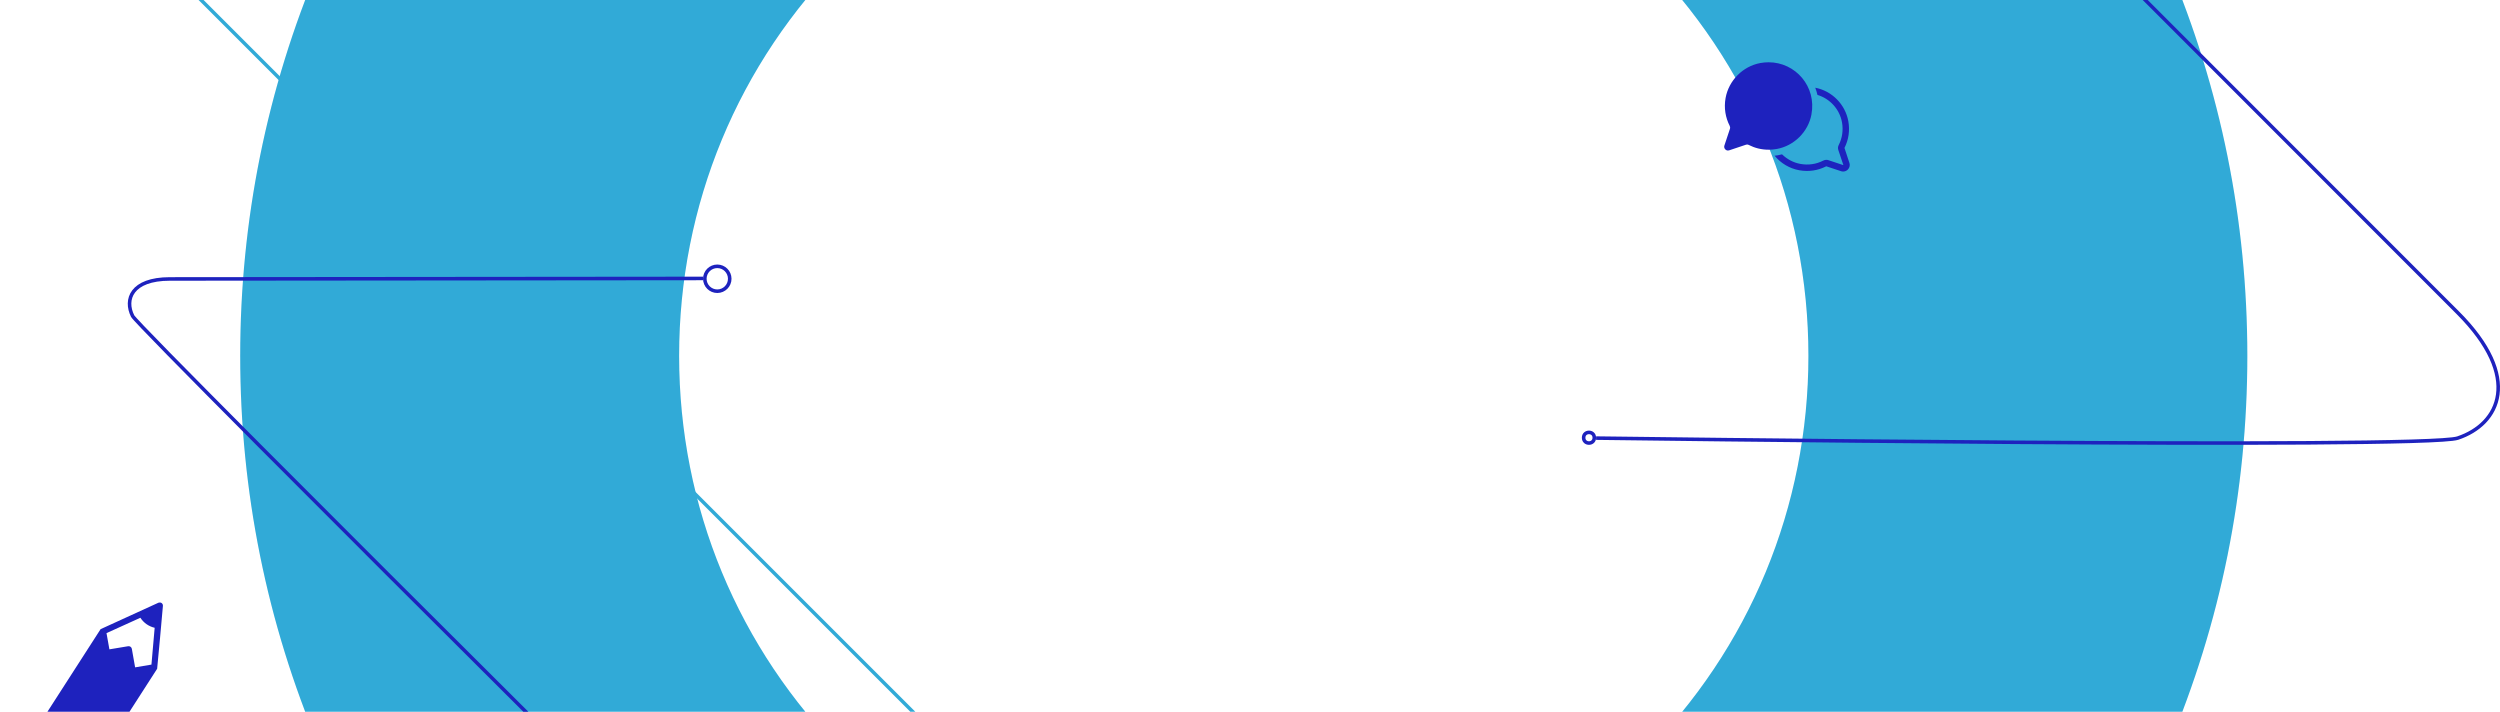 <svg width="1405" height="400" viewBox="0 0 1405 400" fill="none" xmlns="http://www.w3.org/2000/svg">
<path d="M66 -47L520 407" stroke="#31AAD7" stroke-width="2"/>
<path d="M699 764C622.913 764 549.04 749.073 479.427 719.627C412.253 691.213 351.947 650.567 300.193 598.807C248.433 547.053 207.787 486.747 179.373 419.573C149.927 349.96 135 276.087 135 200C135 123.913 149.927 50.04 179.373 -19.573C207.787 -86.747 248.433 -147.053 300.193 -198.807C351.953 -250.567 412.253 -291.213 479.427 -319.627C549.04 -349.073 622.913 -364 699 -364C775.087 -364 848.96 -349.073 918.573 -319.627C985.747 -291.213 1046.05 -250.567 1097.81 -198.807C1149.57 -147.047 1190.21 -86.747 1218.63 -19.573C1248.07 50.04 1263 123.913 1263 200C1263 276.087 1248.07 349.96 1218.63 419.573C1190.21 486.747 1149.57 547.053 1097.81 598.807C1046.05 650.567 985.747 691.213 918.573 719.627C848.96 749.073 775.087 764 699 764ZM699 -117.333C614.24 -117.333 534.547 -84.327 474.613 -24.387C414.68 35.547 381.667 115.24 381.667 200C381.667 284.76 414.673 364.453 474.613 424.387C534.547 484.327 614.24 517.333 699 517.333C783.76 517.333 863.453 484.327 923.387 424.387C983.327 364.453 1016.33 284.76 1016.33 200C1016.33 115.24 983.327 35.547 923.387 -24.387C863.453 -84.32 783.76 -117.333 699 -117.333Z" fill="#36BCEE"/>
<path d="M699 764C622.913 764 549.04 749.073 479.427 719.627C412.253 691.213 351.947 650.567 300.193 598.807C248.433 547.053 207.787 486.747 179.373 419.573C149.927 349.96 135 276.087 135 200C135 123.913 149.927 50.04 179.373 -19.573C207.787 -86.747 248.433 -147.053 300.193 -198.807C351.953 -250.567 412.253 -291.213 479.427 -319.627C549.04 -349.073 622.913 -364 699 -364C775.087 -364 848.96 -349.073 918.573 -319.627C985.747 -291.213 1046.05 -250.567 1097.81 -198.807C1149.57 -147.047 1190.21 -86.747 1218.63 -19.573C1248.07 50.04 1263 123.913 1263 200C1263 276.087 1248.07 349.96 1218.63 419.573C1190.21 486.747 1149.57 547.053 1097.81 598.807C1046.05 650.567 985.747 691.213 918.573 719.627C848.96 749.073 775.087 764 699 764ZM699 -117.333C614.24 -117.333 534.547 -84.327 474.613 -24.387C414.68 35.547 381.667 115.24 381.667 200C381.667 284.76 414.673 364.453 474.613 424.387C534.547 484.327 614.24 517.333 699 517.333C783.76 517.333 863.453 484.327 923.387 424.387C983.327 364.453 1016.33 284.76 1016.33 200C1016.33 115.24 983.327 35.547 923.387 -24.387C863.453 -84.32 783.76 -117.333 699 -117.333Z" fill="black" fill-opacity="0.1"/>
<path d="M395.209 156.486C310.437 156.621 112.639 156.744 95.377 156.772C73.799 156.806 69.927 168.372 74.536 177.613C78.223 185.005 521.786 624.862 521.786 624.862" stroke="#1E22BE" stroke-width="2"/>
<circle cx="403.111" cy="156.664" r="7" stroke="#1E22BE" stroke-width="2"/>
<path d="M1076.66 -129C1220.23 14.635 1351.99 146.453 1381.23 175.702C1417.77 212.264 1404.72 238.38 1381.23 246.214C1362.43 252.482 897 246.214 897 246.214" stroke="#1E22BE" stroke-width="2"/>
<circle cx="893" cy="246" r="3" stroke="#1E22BE" stroke-width="2"/>
<path d="M4.136 438.092L33.046 458.304C33.837 458.852 34.961 458.69 35.511 457.913C35.558 457.885 88.298 375.919 88.316 375.844C88.447 375.638 91.558 340.515 91.558 340.515C91.627 339.899 91.337 339.274 90.823 338.911C90.413 338.613 89.911 338.531 89.062 338.721L56.529 353.587L3.733 435.618C3.145 436.386 3.355 437.506 4.145 438.055M78.921 347.227C80.766 350.051 83.614 352.05 86.923 352.814L85.114 373.482L84.982 373.529L75.936 375.054L74.091 364.626C73.921 363.674 72.997 363.014 72.034 363.176L61.485 364.929L59.883 355.986L59.843 355.818L78.892 347.18L78.921 347.227Z" fill="#1E22BE"/>
<path d="M1018.03 64.297C1020.98 48.653 1009.07 35 993.96 35C992.431 35 990.831 35.142 989.267 35.427C979.418 37.276 971.56 45.24 969.783 55.053C968.752 60.742 969.747 66.146 972.094 70.733C972.343 71.23 972.414 71.799 972.236 72.368L969.107 81.79C968.645 83.212 969.747 84.599 971.098 84.599C971.312 84.599 971.56 84.564 971.774 84.492L981.231 81.328C981.445 81.257 981.658 81.221 981.871 81.221C982.191 81.221 982.547 81.292 982.831 81.47C986.173 83.177 989.942 84.137 993.924 84.137C995.418 84.137 996.911 83.995 998.44 83.746C1008.25 82.004 1016.18 74.146 1018.03 64.368" fill="#1E22BE"/>
<path d="M1039.37 91.568L1036.59 83.141C1038.94 78.519 1039.69 73.328 1038.76 68.137C1037.06 58.679 1029.59 51.106 1020.17 49.293C1020.66 50.608 1021.09 51.96 1021.41 53.346C1028.45 55.444 1033.89 61.417 1035.21 68.777C1035.99 73.186 1035.35 77.595 1033.36 81.506C1032.9 82.394 1032.82 83.39 1033.14 84.314L1035.95 92.705C1035.95 92.705 1035.95 92.705 1035.95 92.777C1035.95 92.777 1035.95 92.777 1035.88 92.777L1027.53 90.003C1027.17 89.861 1026.78 89.826 1026.39 89.826C1025.82 89.826 1025.22 89.968 1024.68 90.252C1020.74 92.279 1016.33 92.919 1011.92 92.137C1007.9 91.425 1004.31 89.47 1001.5 86.732C1000.72 86.946 999.936 87.123 999.118 87.266C998.514 87.372 997.909 87.443 997.305 87.514C1000.79 91.71 1005.66 94.697 1011.24 95.692C1016.47 96.617 1021.66 95.87 1026.35 93.452L1034.71 96.225C1035.1 96.368 1035.49 96.403 1035.88 96.403C1036.84 96.403 1037.77 96.012 1038.48 95.301C1039.47 94.305 1039.83 92.848 1039.37 91.532" fill="#1E22BE"/>
</svg>
